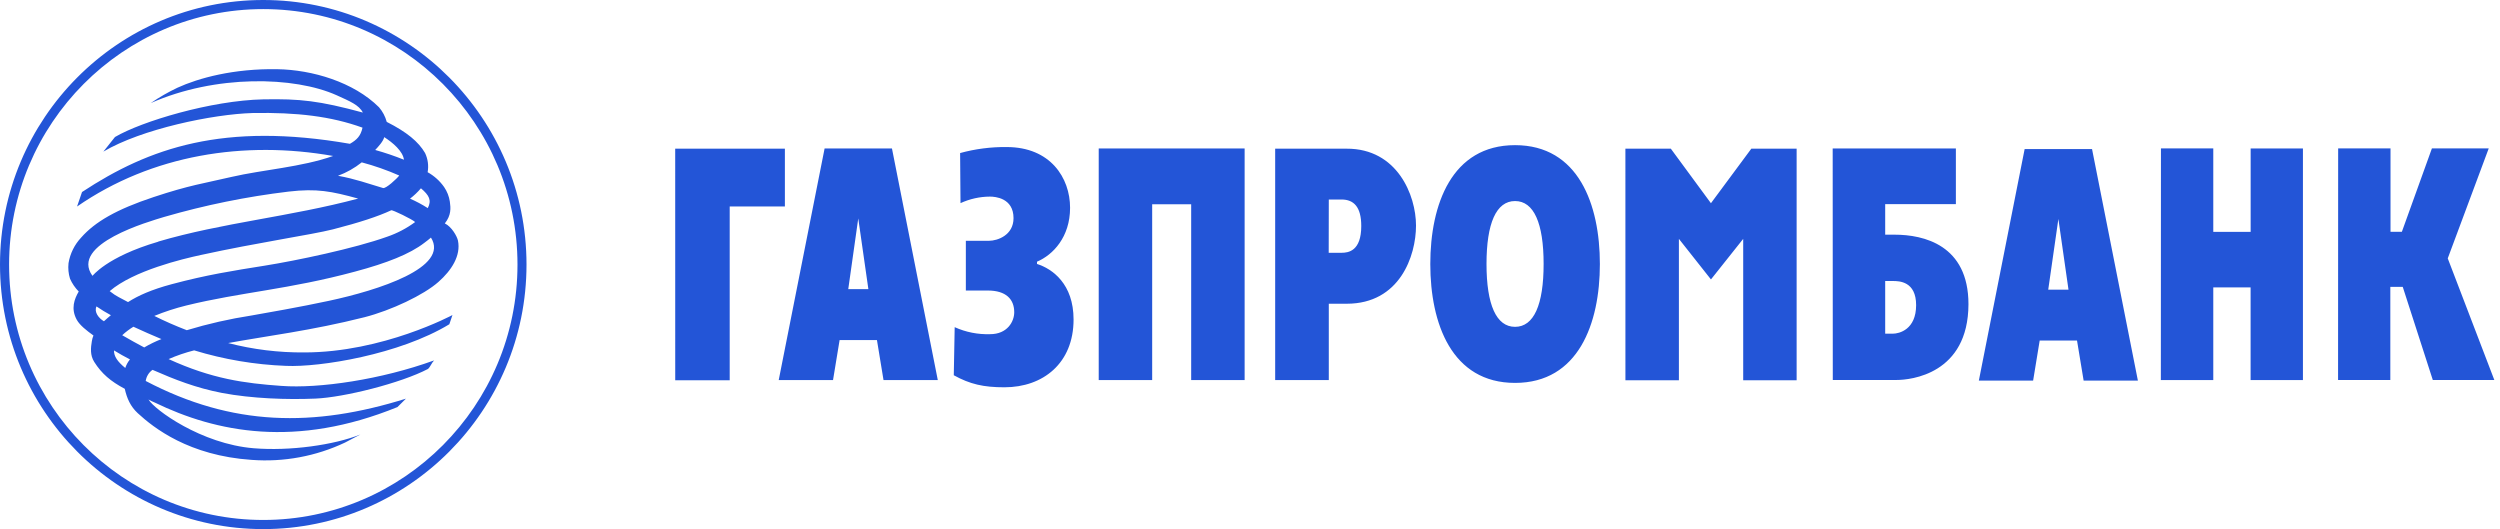 <svg width="378" height="80" viewBox="0 0 378 80" fill="none" xmlns="http://www.w3.org/2000/svg">
<path d="M0 40.005C0 62.059 17.86 80 39.804 80C61.748 80 79.608 62.059 79.608 40.005C79.608 17.952 61.766 0 39.804 0C17.842 0 0 17.941 0 40.005ZM1.375 40.005C1.375 18.7 18.619 1.375 39.804 1.375C60.989 1.375 78.244 18.696 78.244 40.005C78.244 61.315 61.014 78.618 39.804 78.618C18.594 78.618 1.375 61.296 1.375 40.005ZM12.402 29.034C22.581 22.33 33.833 18.427 52.91 21.744C53.964 21.136 54.539 20.557 54.812 19.301C50.046 17.58 44.886 16.971 38.205 17.089C32.201 17.259 21.398 19.5 15.627 22.927L17.385 20.716C21.42 18.343 31.935 15.188 39.811 15.022C45.373 14.919 48.262 15.232 54.863 17.019C54.288 15.877 52.91 15.313 50.92 14.41C44.522 11.524 32.573 11.259 22.788 15.589C24.068 14.71 25.416 13.934 26.82 13.268C30.045 11.793 35.326 10.349 41.931 10.463C47.205 10.548 53.466 12.398 57.307 16.22C57.856 16.861 58.255 17.616 58.475 18.431C61.516 19.971 63.266 21.42 64.269 23.134C64.699 24.037 64.836 25.053 64.659 26.038C65.646 26.588 66.496 27.352 67.147 28.275C67.601 28.936 67.898 29.693 68.017 30.486C68.15 31.448 68.253 32.52 67.258 33.781C68.301 34.286 69.1 35.73 69.24 36.361C69.72 38.664 68.253 40.901 66.292 42.626C64.081 44.598 59.131 46.934 55.117 47.962C47.142 49.982 40.102 50.833 34.497 51.869C38.253 52.842 42.12 53.319 45.999 53.288C57.893 53.288 68.411 47.634 68.411 47.634C68.411 47.634 68.172 48.371 67.939 49.028C60.392 53.612 48.351 55.554 43.246 55.319C38.534 55.141 33.865 54.353 29.355 52.975C28.034 53.308 26.742 53.75 25.493 54.294C32.028 57.283 36.959 57.954 42.55 58.348C48.24 58.772 57.66 57.39 65.636 54.493C65.267 54.862 65.087 55.444 64.715 55.783C60.642 57.92 52.018 60.087 47.691 60.268C43.364 60.449 38.109 60.268 33.561 59.413C29.613 58.647 26.418 57.39 23.061 55.919C22.784 56.115 22.549 56.366 22.372 56.655C22.196 56.945 22.08 57.268 22.032 57.603C35.131 64.481 47.415 64.632 61.376 60.276L60.097 61.547C44.724 67.812 32.698 65.373 23.4 60.865C23.074 60.735 22.759 60.581 22.456 60.404C23.311 61.912 30.424 67.127 38.359 67.775C43.843 68.229 50.522 67.281 54.491 65.693L52.173 66.913C47.768 68.995 42.897 69.898 38.039 69.533C28.559 68.892 23.223 64.683 20.827 62.472C19.721 61.444 19.194 60.242 18.863 58.787C16.718 57.651 15.369 56.49 14.256 54.733C13.592 53.704 13.725 52.558 13.887 51.589C13.933 51.293 14.015 51.003 14.13 50.727C13.102 49.989 12.063 49.175 11.613 48.36C10.677 46.665 11.245 45.209 11.904 44.078C11.351 43.517 10.903 42.86 10.585 42.139C10.35 41.379 10.274 40.579 10.36 39.788C10.601 38.337 11.266 36.991 12.273 35.918C14.374 33.538 17.61 31.658 23.219 29.8C28.67 27.987 30.874 27.718 34.991 26.753C39.782 25.647 45.553 25.279 50.37 23.583C36.951 21.213 23.013 23.366 11.65 31.227L12.402 29.034ZM58.103 20.723C57.937 21.387 57.222 22.149 56.732 22.677C58.206 23.088 59.657 23.58 61.077 24.151C60.911 22.85 59.396 21.571 58.103 20.738M16.766 47.66C16.016 47.256 15.289 46.812 14.587 46.33C14.193 47.181 14.93 48.121 15.715 48.574C16.047 48.239 16.43 47.966 16.766 47.66ZM61.998 30.036C62.927 30.443 63.823 30.921 64.678 31.466C65.29 30.305 64.914 29.543 63.646 28.47C63.154 29.049 62.602 29.574 61.998 30.036ZM59.131 31.805C57.174 32.716 54.358 33.648 50.334 34.68C47.042 35.509 38.993 36.666 30.354 38.557C27.605 39.151 20.212 40.908 16.585 44.019C17.599 44.837 18.225 45.044 19.36 45.674C20.875 44.701 22.909 43.787 25.954 42.972C31.261 41.553 35.212 40.934 39.981 40.175C44.75 39.416 53.617 37.562 58.556 35.786C60.065 35.267 61.485 34.521 62.769 33.574C62.426 33.206 59.256 31.654 59.15 31.798M21.796 52.54C22.632 52.047 23.506 51.622 24.409 51.268C23.027 50.693 21.612 50.067 20.171 49.403C19.565 49.772 18.998 50.201 18.479 50.686C19.585 51.324 20.691 51.95 21.796 52.529M17.237 52.982C17.215 53.87 17.753 54.666 18.94 55.639C19.095 55.166 19.336 54.726 19.651 54.342C18.826 53.925 18.019 53.461 17.237 52.982ZM23.934 36.523C33.649 33.663 43.836 32.778 54.156 30.025C50.124 28.92 47.916 28.47 43.648 28.968C37.28 29.731 30.985 31.012 24.826 32.8C22.544 33.493 10.508 36.91 13.979 41.705C13.979 41.771 16.04 38.859 23.93 36.545M60.358 26.535C58.525 25.729 56.632 25.065 54.697 24.549C53.614 25.412 52.402 26.097 51.104 26.579C53.724 27.047 55.692 27.773 57.893 28.422C58.291 28.621 60.078 26.948 60.358 26.546M65.15 35.933C64.851 36.195 64.53 36.438 64.169 36.711C61.958 38.417 58.497 39.777 53.676 41.067C43.681 43.768 36.428 44.166 28.172 46.19C26.522 46.597 24.903 47.124 23.33 47.767C24.885 48.548 26.543 49.274 28.242 49.927C31.459 48.954 34.74 48.209 38.061 47.697C39.904 47.376 45.605 46.378 49.725 45.486C57.159 43.894 68.046 40.444 65.15 35.904" fill="#2355D7"/>
<path d="M117.742 57.463H125.954L126.949 51.416H132.595L133.587 57.463H141.794L134.865 22.452H124.679L117.742 57.463ZM129.768 33.025L131.298 43.713H128.257L129.768 33.025ZM149.523 36.408C150.831 36.408 153.245 35.561 153.245 32.985C153.245 29.933 150.466 29.727 149.685 29.727C148.146 29.733 146.627 30.07 145.229 30.715L145.17 23.141C147.464 22.512 149.835 22.207 152.213 22.234C158.818 22.234 161.796 26.889 161.796 31.418C161.796 35.841 159.216 38.539 156.795 39.567V39.91C159.135 40.647 162.323 42.943 162.323 48.309C162.323 54.906 157.727 58.558 151.867 58.558C148.705 58.558 146.667 58.094 144.212 56.737L144.348 49.466C146.031 50.227 147.866 50.59 149.711 50.527C152.309 50.527 153.352 48.622 153.352 47.211C153.352 45.242 152.11 43.927 149.353 43.927H146.036V36.408H149.523ZM166.126 22.452H188.188V57.463H180.106V30.884H174.209V57.471H166.126V22.452ZM192.806 57.463H200.914V45.924H203.627C211.643 45.924 214.101 38.693 214.101 34.109C214.101 29.524 211.267 22.452 203.612 22.481H192.806V57.463ZM200.914 30.165H202.838C204.681 30.165 205.823 31.271 205.823 34.168C205.823 37.96 203.881 38.222 202.838 38.222H200.9L200.914 30.165ZM229.076 57.895C238.658 57.895 241.901 48.906 241.901 39.921C241.901 30.936 238.662 21.947 229.076 21.947C219.49 21.947 216.261 30.932 216.261 39.921C216.261 48.91 219.493 57.895 229.076 57.895ZM229.076 49.418C226.238 49.418 224.76 46.075 224.76 39.91C224.76 33.744 226.234 30.398 229.076 30.398C231.917 30.398 233.395 33.736 233.395 39.91C233.395 46.083 231.921 49.418 229.076 49.418ZM277.117 57.452H286.777C288.87 57.452 297.612 56.583 297.631 45.991C297.631 37.035 290.853 35.483 286.467 35.483H285.041V30.862H295.729V22.452H277.102L277.117 57.452ZM285.041 50.45V42.489H286.216C287.164 42.489 289.718 42.541 289.718 46.138C289.718 49.824 287.164 50.45 286.216 50.45H285.041ZM326.735 22.441H334.648V35.06H340.298V22.452H348.204V57.463H340.291V43.459H334.648V57.463H326.721L326.735 22.441ZM353.529 22.441H361.446V35.045H363.163L367.704 22.441H376.295L370.1 39.066L377.143 57.456H367.84L363.296 43.378H361.417V57.456H353.515L353.529 22.441ZM102.09 22.481H118.675V31.219H110.331V57.493H102.094L102.09 22.481ZM245.76 22.481H252.63L258.693 30.726L264.8 22.481H271.651V57.493H263.572V36.117L258.696 42.25L253.85 36.117V57.493H245.764L245.76 22.481ZM299.201 57.548H307.408L308.4 51.493H314.046L315.045 57.548H323.249L316.316 22.536H306.126L299.201 57.548ZM311.227 33.106L312.756 43.794H309.693L311.227 33.106Z" fill="#2355D7"/>
</svg>
